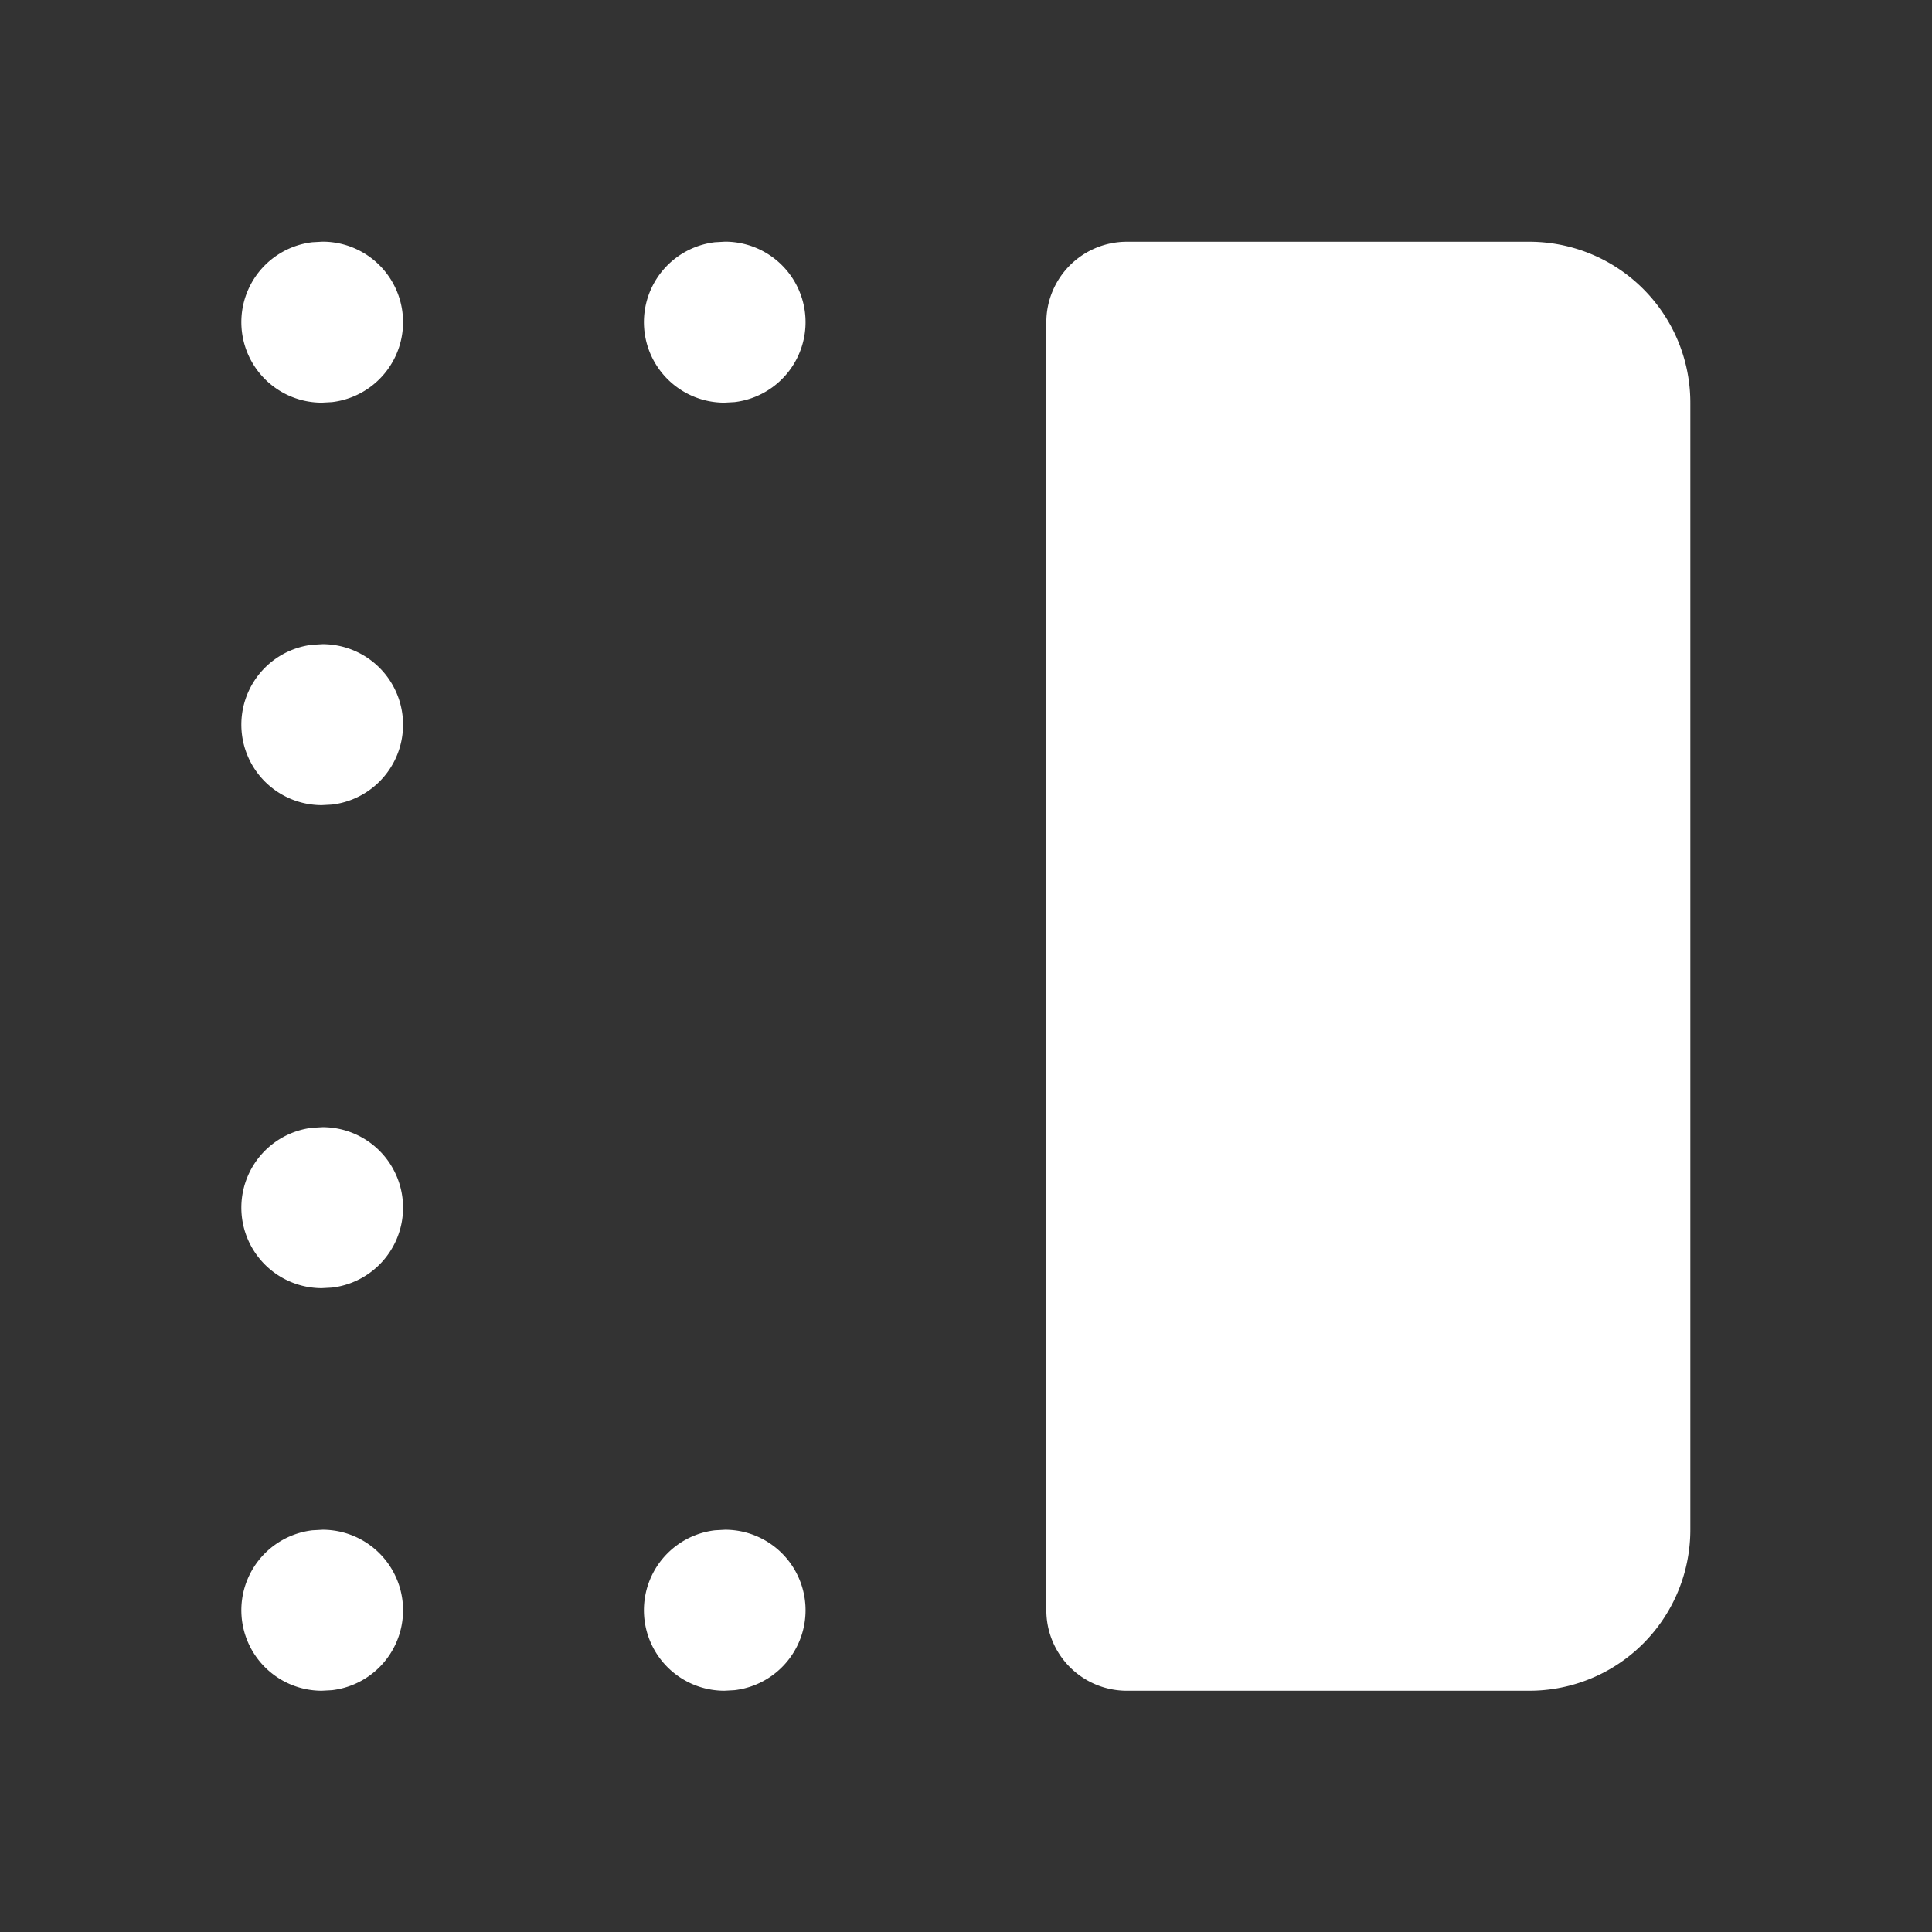 <!--
version: "2.19"
unicode: "fa8e"
-->
<svg
  xmlns="http://www.w3.org/2000/svg"
  width="24"
  height="24"
  viewBox="0 0 24 24"
  fill="white"
>
  <rect x="0" y="0" width="24" height="24" fill="#333333" stroke="none"/>
  <path d="M18.998 3.003h-5a1 1 0 0 0 -1 1v16a1 1 0 0 0 1 1h5a2 2 0 0 0 2 -2v-14a2 2 0 0 0 -2 -2z" />
  <path d="M9.008 19.003a1 1 0 0 1 .117 1.993l-.127 .007a1 1 0 0 1 -.117 -1.993l.127 -.007z" />
  <path d="M4.008 19.003a1 1 0 0 1 .117 1.993l-.128 .007a1 1 0 0 1 -.117 -1.993l.128 -.007z" />
  <path d="M4.008 14.002a1 1 0 0 1 .117 1.993l-.128 .007a1 1 0 0 1 -.117 -1.993l.128 -.007z" />
  <path d="M4.008 8.002a1 1 0 0 1 .117 1.993l-.128 .007a1 1 0 0 1 -.117 -1.993l.128 -.007z" />
  <path d="M4.008 3.002a1 1 0 0 1 .117 1.993l-.128 .007a1 1 0 0 1 -.117 -1.993l.128 -.007z" />
  <path d="M9.008 3.002a1 1 0 0 1 .117 1.993l-.127 .007a1 1 0 0 1 -.117 -1.993l.127 -.007z" />
</svg>
